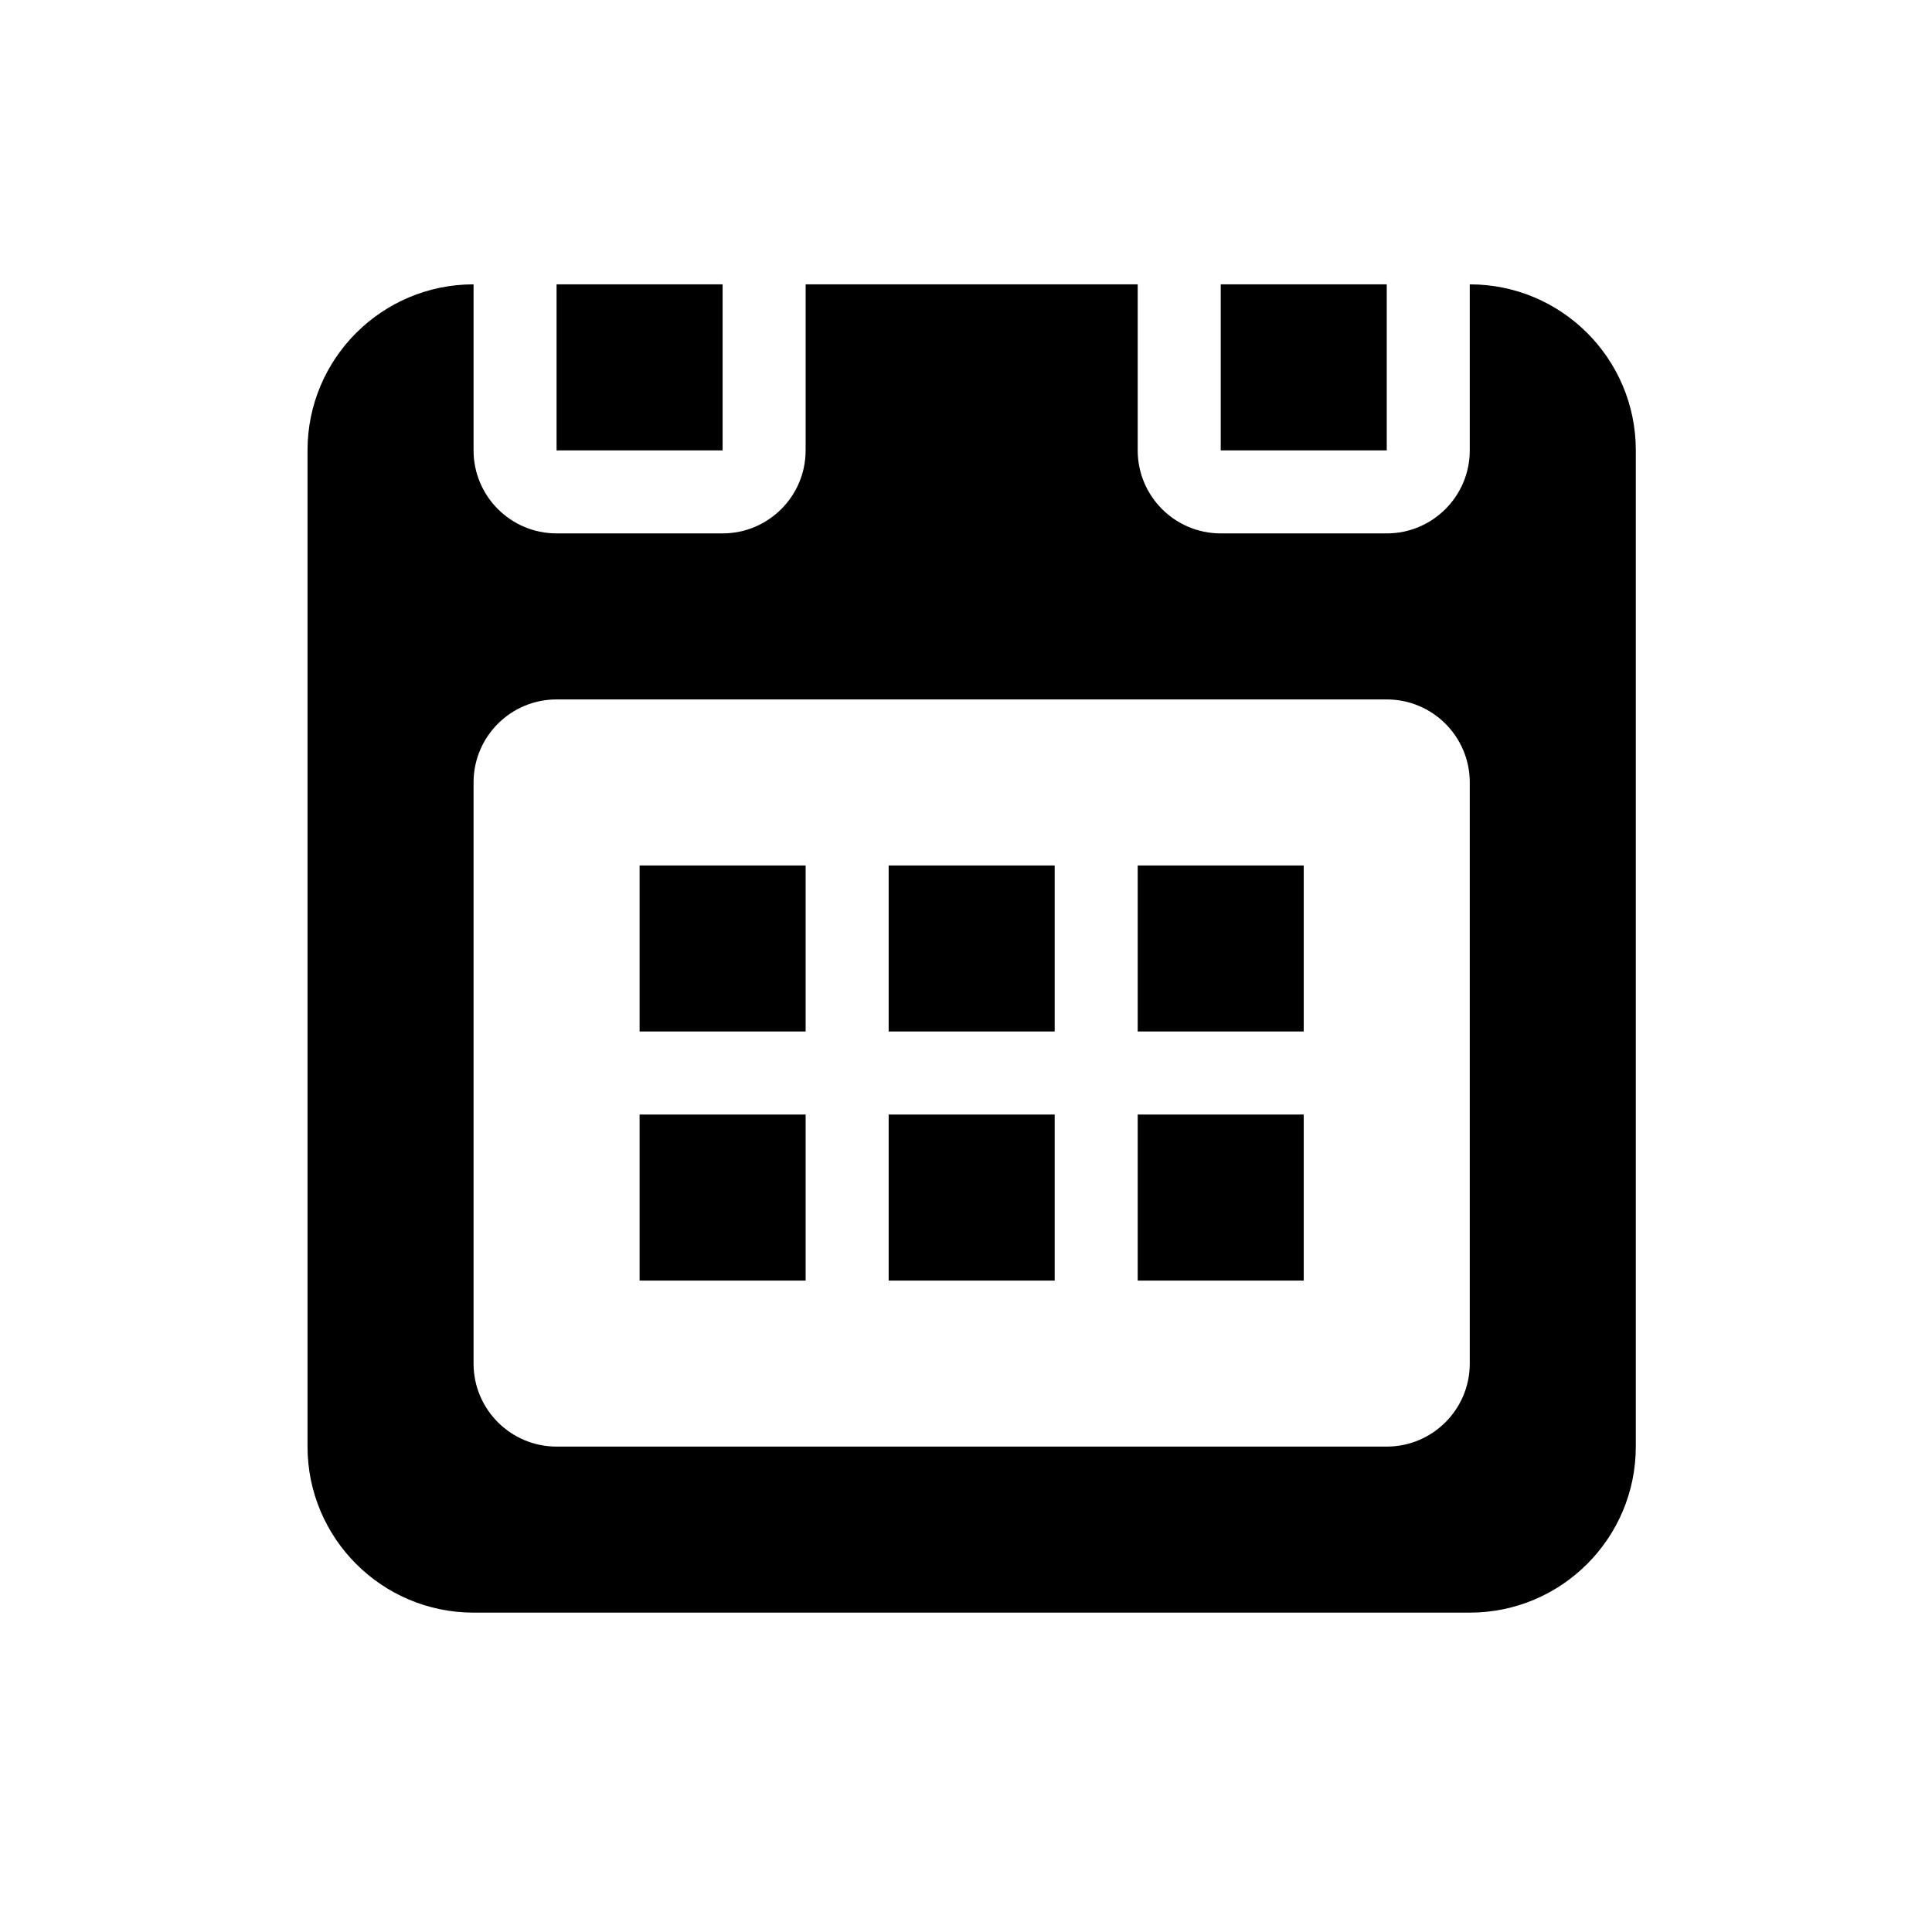 <?xml version="1.0" standalone="no"?><!DOCTYPE svg PUBLIC "-//W3C//DTD SVG 1.1//EN" "http://www.w3.org/Graphics/SVG/1.1/DTD/svg11.dtd"><svg t="1482480817581" class="icon" style="" viewBox="0 0 1024 1024" version="1.1" xmlns="http://www.w3.org/2000/svg" p-id="2558" xmlns:xlink="http://www.w3.org/1999/xlink" width="200" height="200"><defs><style type="text/css"></style></defs><path d="M779.01 854.727 250.996 854.727c-48.6 0-88.002-39.446-88.002-88.002L162.994 238.71c0-48.642 39.402-88.002 88.002-88.002l0 44.001 0 44.001c0 24.279 19.722 44.001 44.001 44.001l88.002 0c24.278 0 44.001-19.722 44.001-44.001l0-44.001 0-44.001 176.005 0 0 44.001 0 44.001c0 24.279 19.723 44.001 44.001 44.001l88.002 0c24.279 0 44.001-19.722 44.001-44.001l0-44.001 0-44.001c48.599 0 88.003 39.36 88.003 88.002l0 528.015C867.013 815.28 827.609 854.727 779.01 854.727zM779.01 414.715c0-24.322-19.722-44.001-44.001-44.001l-440.011 0c-24.279 0-44.001 19.679-44.001 44.001L250.996 722.723c0 24.278 19.722 44.001 44.001 44.001l440.011 0c24.279 0 44.001-19.723 44.001-44.001L779.01 414.715zM603.004 590.72l88.002 0 0 88.002-88.002 0L603.004 590.72zM603.004 458.716l88.002 0 0 88.002-88.002 0L603.004 458.716zM471.002 590.72l88.002 0 0 88.002-88.002 0L471.002 590.72zM471.002 458.716l88.002 0 0 88.002-88.002 0L471.002 458.716zM338.998 590.72l88.002 0 0 88.002-88.002 0L338.998 590.72zM338.998 458.716l88.002 0 0 88.002-88.002 0L338.998 458.716zM647.006 150.707l88.002 0 0 88.002-88.002 0L647.006 150.707zM294.997 150.707l88.002 0 0 88.002-88.002 0L294.997 150.707z" p-id="2559"></path></svg>